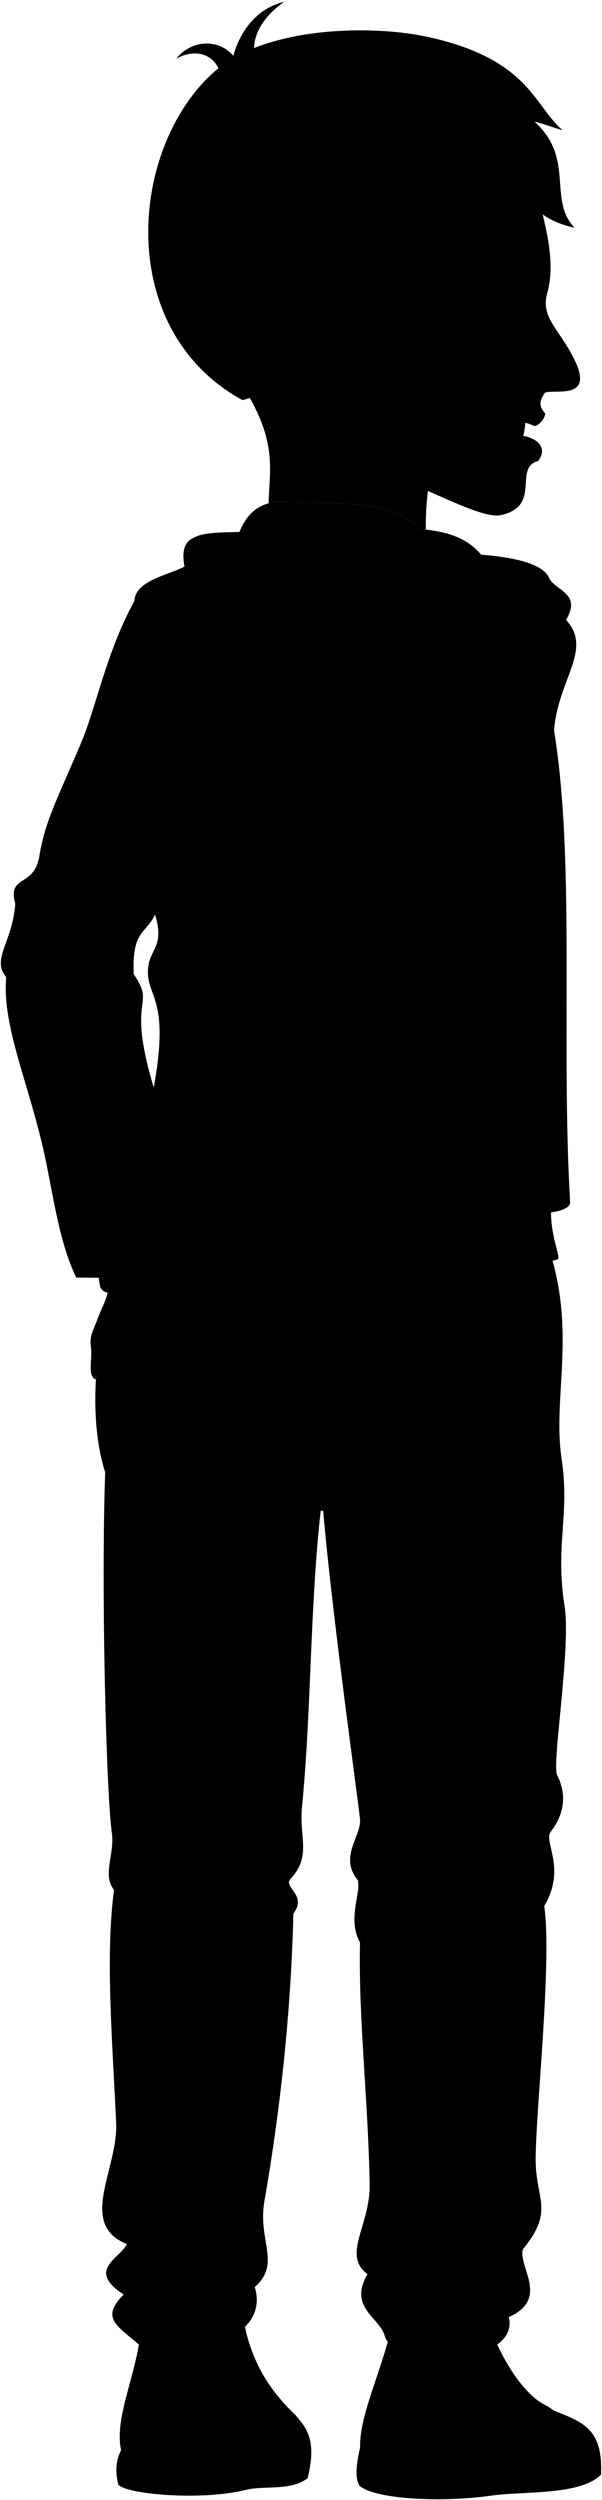 <svg viewBox="0 0 728.75 3025.55">
  <g class="soleWhite">
    <path d="M670.41,2917.23c34.58,14,59.78,21.46,57.15,77.65-26,25.39-92.22,19.55-133.53,25.39-60,8.48-140.93,4.33-159-12.22-6.1-10.17-3-29,.87-46.15Z"/>
    <path d="M357.59,2922.6c11.44,13.76,27.05,28.31,14.74,76.6-21.07,15.8-52,8.41-74.63,14-55.79,13.89-147.51,4.83-154.53-6.58-4.2-16.18-2.6-29.78,3.42-41.41Z"/>
  </g>
  <g class="bennettShoe">
    <path d="M593.12,2816c13,35.81,38.46,79.91,66.42,94.33,27.3,14.08,33,36.93,31.25,64.3-32.93,8.93-63.38,3.27-93.21,7.37-66.79,9.19-146-2.79-161.65-20.09-1.11-38,24.91-89.54,38.86-148.14Z"/>
    <path d="M293.4,2798.13c7.26,53,29,91,64.19,124.47q9.51,25.77,3.34,49.11c-23.44,5-46.37,2.4-69.76,6.14-55.82,8.93-129.72-2.56-144.58-12.6-8.91-41,20.67-94,25.14-154.84Z"/>
  </g>
  <path class="converseLogo" d="M287.43,2941.94c20.57-2.37,20.66-77,0-74.66C267.21,2869.6,268.35,2944.14,287.43,2941.94Z"/>
  <path class="bennettJeans" d="M664.21,1510.32c33.77,101.32,4.52,181.28,15.59,254.6,10.39,68.84-8.12,104.29,3.7,179.26,7.8,49.45-15.59,190.94-9.1,203.93,9.1,18.19,12.66,42-7.79,68.85-9,11.78,19.49,44.17-7.79,89.63,9.65,66.27-10.38,249-10.39,306.56,0,49.57,23.16,61.79-15.59,109.11-5.2,22.08,32.47,59.75-16.89,81.84,14.29,57.15-136.2,70.14-150.48,22.08-6.5-22.08-44-33.77-20.59-74-31.49-23.64,3.51-58.4,2.6-109.12-1.86-102.89-13.69-200.75-11.69-292.27-15.59-28.57,1.29-58.45-2.6-75.34-23.38-28.57,4.55-53.18,2.6-74s-36.64-267.44-45.77-388.1c-15,119.24-12.61,253.57-24.47,373.81-3.61,36.57,12,59.61-14.29,87-7.79,10.4,20.78,19.49,3.9,41.57-2.51,102.22-12.69,219.23-35.08,348.13-8.37,48.19,20.79,75.34-11.69,103.92,16.92,55.07-56,87-140.19,69.71-26.18-23-47.07-32-18.49-60.62-45.46-29.88-5.19-42.87,3.9-61.05-60.14-24.29-10.37-91-13-146.79-5-106.33-13-202.85-2.6-281.88-14.62-18.23,1.12-43.59-2.6-68.84-6.49-44.17-13.29-288.37-8.09-436.46-23.38-74-11.29-185.75,26.38-274.08Z"/>
  <path class="bennettHoodieInner" d="M287.62,649.56c8.55-24,22.93-44.58,60.11-42.48,64,3.6,136.66-4.19,168.07,42.48Z"/>
  <g class="bennettHoodie">
    <path d="M119.4,1546.26c2,8.39-.13,12.08,7.12,17,26.53,9.36,91.76-4.47,108.14-19.29,2.17-6.12-2.08-8.21-5.32-16.51C206.39,1543.51,153.59,1546,119.4,1546.26Z"/>
    <path d="M444.64,1537c-1.13,6-2.26,10.87.25,12.43,19.51,6.46,71.35,30.65,124.41,11.14,2.16-.79,1-6.07.07-12.48C526.85,1560.53,485.37,1545.21,444.64,1537Z"/>
    <path d="M582.34,671.19c-107.75,235.24-351,219.06-359,14.52-2.91-15-1.25-27.23,7.24-32.7,15.93-10.27,29.34-9.6,158.46-9.1C457.39,644.18,543.26,623.74,582.34,671.19Z"/>
    <path d="M668.12,1450c-5.46,40.55,11.69,71,7,74.09-58.42,16.48-140.69,14.15-230,6.23a701.87,701.87,0,0,1-228.49-4.67C168.25,1425,196.32,1450.74,668.12,1450Z"/>
  </g>
  <path class="bennettJacket" d="M670.7,883.91c4.86-62,47.28-98,14.58-133.66,19.44-32.81-13.51-35.17-20.65-51-7.24-16.06-37.69-24.39-82.29-28-47,31.1-126.57,197-249.45,157.72-35.42-11.32-47.74-40.37-67.48-62.93s-37.27-55.37-42.1-80.27c-22.74,11.17-59.45,17.35-60.57,41.45-34,62-45.79,127-64.4,171.33-27.88,66.38-43.54,93.88-50.68,137.3-6.46,39.28-38.88,21.6-29.16,58-3.65,47.39-29.24,66.83-11,88.7-4.86,54.68,23,118.81,42.31,197.12,13.47,54.67,19.44,119.08,42.53,166.47,22.9,0,128.22,3.83,145.81-28-6.68-9.69-9.06-30.19-17-47.39a1530.71,1530.71,0,0,0,218.72-1.21c-5.28,18-.46,40.54-4.86,65.61,48.6,8.22,98.26,30.6,149.45,7.29-.43-22.53.66-50.91,3.65-72.9,62,.75,98.42-.34,102.14-13.48C678.74,1262.33,696.69,1043.57,670.7,883.91ZM186.08,1316.07c-34-113.44,3.78-96.21-24.2-137-2.37-54.79,15.88-49,25.72-72.43,12.1,38.57-6.32,41.51-8.32,65C176.25,1207.17,206.5,1204.9,186.08,1316.07Z"/>
  <g class="clothesDisplayLine">
    <path d="M360.93,2971.71a46.45,46.45,0,0,0,15.9-4.66"/>
    <path d="M690.79,2974.62c13-2.81,24.42-6.91,34.14-12.39"/>
    <path d="M390,1813.27c-37.18-33.34-35.37-141-18.18-210.64"/>
  </g>
  <g class="clothesOverlapLine">
    <path d="M169.55,770.54c-10.53,86.57-8.89,189.52,18,336"/>
    <path d="M186.08,1316.07c7.34,52.27,23.71,99.06,35,154.72"/>
    <path d="M588.08,1469.58c7.77-34.56-.71-45.89.75-73.17,3.51-65.51,8.58-120.24,2.34-193,26.86-8,3.51-35.1,15.21-69,27.71-12.9,31.58-153.25,64.32-250.45"/>
    <path d="M439.84,1469.58c5.1-107.09-10.88-231.3,3.93-279.06-10.53-33.93,18.71-36.27,10.53-64.34-12.87-37.44,14.48-37.38,17.54-58.5a2279.19,2279.19,0,0,1,52.65-256.2"/>
    <path d="M180.06,1797.12c72.37,66.94,172,1.59,210,16.15,113.67,43.58,178.37-10,179.93,8.28,0,11.76-41.61,29.56-82.32,21.42"/>
  </g>
  <g class="clothesFoldLine">
    <path d="M685.28,750.25c-27.2-25.37-73.73-9.91-40-32.34"/>
    <path d="M525.74,785.83c13.93-54,37.73-37.73-1.25,25.65"/>
    <path d="M514.13,757.38c-14.54,43.86-18.49,84.33-6,119.53"/>
    <path d="M469.43,821.81a292.15,292.15,0,0,0,24.3,120.72"/>
    <path d="M410.81,827.62a807.82,807.82,0,0,0,18.57,178.78"/>
    <path d="M313.5,819.75A515.37,515.37,0,0,0,287.62,917"/>
    <path d="M258.37,757.38c-17.48,67.81-22.28,137.12-10.67,208.39"/>
    <path d="M204.71,749.84C186.62,803.24,186.9,869,190.2,935"/>
    <path d="M277.3,749.26c16.84,11.61,34.76,24.7,43,43.53"/>
    <path d="M309.23,695.27c70.23,16.26,159.62-23.79,159,4.65"/>
    <path d="M439.83,754.48c-26.82.39-49.73,12.52-65.59,45.86"/>
    <path d="M160.63,1080c-21.36,16.19-44.53,26.5-67.75,29"/>
    <path d="M174.44,1112.94A150.81,150.81,0,0,1,120,1124.68"/>
    <path d="M107.23,1148.48c20.9,13.93,46.43,16.37,54.65,30.54"/>
    <path d="M99.1,1162.41c21.44,11.19,40,24.12,47,44.11"/>
    <path d="M29,1160.09c-10,4.93-17.94,11.68-21.54,22.45"/>
    <path d="M18.5,1093.84c2.79,5.88,8.38,8.66,9.17,14.59"/>
    <path d="M120,1318.1c22,63.89,45.45,119.78,75.46,137.57"/>
    <path d="M549.66,1322.26c4.7,48.73,13.73,89,31,113.36"/>
    <path d="M591.17,1203.39c-8.74-3.35-7.69-13.77-14.94-13.09"/>
    <path d="M591.61,1161.63c2.39,9.19,11.84,10,13.06,20"/>
    <path d="M603.19,1084.13c-13.7,15.72-28.32,26.91-43.94,33.15"/>
    <path d="M606.38,1134.36c-4.47,11.48-60.32-1.5-49.13,27.67"/>
    <path d="M326.61,1835.11c-46.31,14.25-92.13,18.15-136.6-6.33"/>
    <path d="M328.42,1883.06c46.3-61.39,56.73-52.09,30.76,29"/>
    <path d="M431.54,1859.54c-24.86-38.48-17.18,32.57,23.52,88.65"/>
    <path d="M540.1,1952.71c24.74,116.42,59.81,215.92,116.27,231.59"/>
    <path d="M617.47,2220.48C567.71,2237.67,494,2209.62,494,2235.86c0,13.69,92.75,29.85,143.41,25.33"/>
    <path d="M181,2232.24c45.49-11.28,102.59-12.77,102.22,2.71-.4,16.51-81.8,10-116.17,38"/>
    <path d="M476.78,2275.66c103.58-6.65,163.29,20.51,35.27,28"/>
    <path d="M344.18,2262.09c-48.85,26.24-141.63,4.65-138.79,24.43,2.43,16.86,58.28,21.71,94.46,16.28"/>
    <path d="M619.28,2633.89c-19,109.46-167.41,123.93-156.55,29.85"/>
    <path d="M444.88,2752.14c32.32,10.2,89.31-2.46,22.37,26.49"/>
    <path d="M632.84,2722.26c-34.37,22-101.31,39.18-6.33,41.89"/>
    <path d="M153.61,2715.77c9.79,2.25,30.59-1.37,25.17,23.05"/>
    <path d="M149.71,2776.82c18.21,4.52,38.43,6.51,7.36,23.52"/>
    <path d="M308.39,2767.73c-18.49,10-53.86,3.07-31.53,25.37"/>
    <path d="M261.48,2810.29c-29.69-10.87-56.94-9.84-80.51,9"/>
    <path d="M551,2827.47c54.16-37.92,50.84-51.54,0-35.66-28.94,9.05-80.51-14.09-52.46,17.57"/>
    <path d="M281.76,2727.06c11.76,35.28-85.84,49.87-89.94,34.38-4-15.28,54.28-18.09,34.38-56.09"/>
  </g>
  <path class="teeth" d="M636.1,508.16c-36.91-5.34-44.2,28.13-4,24.15A95.84,95.84,0,0,0,636.1,508.16Z"/>
  <g class="eye">
    <circle class="sclera" cx="616.42" cy="360.76" r="39.06"/>
    <path class="irisDarkBrown" d="M631.16,382.79c2.5,0,8.5-10.07,8.5-22.5s-6-22.5-8.5-22.5A127.88,127.88,0,0,0,631.16,382.79Z"/>
    <path class="pupil" d="M636.66,369c2,0,3-3.91,3-8.75s-1-8.75-3-8.75A68.34,68.34,0,0,0,636.66,369Z"/>
  </g>
  <g class="skinEastAsian">
    <path d="M613.19,1636c-11.23-20.34-11.44-25.85-16.92-35-14.93-25-25.52-30.64-30.15-39.31-48.53,16.28-95.52-3-117.07-10.81-6,13.28-24.22,18.91-30.15,95.9,24.94,9.91,111.29,12,141.76,3.7,8.22,1.68,15.47,9.73,22.18,18.9,4.16,33.13,34.78,51.26,47.67,32.87C620,1677.12,626.08,1659.4,613.19,1636Z"/>
    <path d="M232,1546.1c-19,13.34-74.83,25-101.81,18.22-2.59,12.14-9.12,22.59-13.16,34.62-3,8.85-9,17-7.11,30.41,2.53,15.56-4.71,34.37,5.65,40.16,1.28-7,3.67-21.75,11.35-29.3,18.93,8.24,116.87,15.1,147.08,4.49C264.75,1578.75,244,1565.36,232,1546.1Z"/>
    <path d="M347.73,607.08c59.47,3.35,126.35-3.13,160.74,33.32q3.54.26,7,.6c-.74-53.31,9.92-149.32,90.76-186.91L260.88,422.23c80.78,99.08,65.14,139,64.27,186.86A70.5,70.5,0,0,1,347.73,607.08Z"/>
    <path d="M402.41,463.91c-28.76,25.46-40.62,3.95-59.41-12.26C93,353.24,440.79-34.4,636.23,153.3c2.42,69.93,42.89,141.61,26.27,201.17-8.63,30.91,15.67,44,34,83.17,22,47-25.74,32.93-36.88,37.6-5.11,8.23-9.06,14.62.29,25-.26,8-10.51,16.75-13.88,15-16.79-8.58-23.6-1-28.62.3a76.37,76.37,0,0,0-3.55,11.31c30.9-3.16,52.27,12.38,37.31,31.27-30.2,7.91,5.18,54.38-44.84,65.29-17.37,3.79-57.59-15.84-95.52-32.5-31.26-13.74-55.23-30.8-72.57-48.85m200-193.06c-16.19,2.35-27.15,7.36-39.78,14.36,11.41,1.22,29.22,3.15,39.45,8.41A35,35,0,0,0,638.21,349.07Z"/>
  </g>
  <g class="skinFoldLine">
    <path d="M374,373.33c-15.8-64.82-88.32,4.46-41.62,52.23"/>
    <path d="M379.15,398.19c-14.83,11.31,12.76,24.58,1.83,32.95-7.12,5.44-6.89-10.87-26.39-19.42-18.18-8-.36-41.52,9.68-28.19"/>
  </g>
  <g class="lipMaleMedium__noStroke">
    <path d="M659.91,500.28c-10.52,9.81-29.13,4.73-42.5,15.33,5-1.32,11.83-8.88,28.62-.3C649.4,517,659.65,508.27,659.91,500.28Z"/>
    <path d="M613.86,526.92c18.61,7.54,15.27,28.52,37.31,31.27C666.13,539.3,644.76,523.76,613.86,526.92Z"/>
  </g>
  <path class="lipEdgeLine" d="M634,549.37c4.28,4.72,10.1,8.36,17.2,8.82"/>
  <path class="cheekLine" d="M611.65,539.79c3.73-31,13.72-35.48,23.53-56.07"/>
  <path class="noseLine" d="M672.83,468.63c-15.29-1-18.29,5.23-25.09,3.53-9.41-2.35-11-10.59-5.88-18.63"/>
  <g class="eyeLidLine">
    <path d="M638.21,349.07c11-3.14,4.87-18,4.87-18"/>
    <path d="M637.88,371.84c4.39,2.38,4.87,9.1.5,13.52"/>
  </g>
  <path class="eyeCornerLine" d="M598.43,363.43a34.13,34.13,0,0,1-11.22,2.35"/>
  <path class="eyeCreaseLine" d="M606.26,352.62c13.35-8.52,27.36-9.49,39-10.79"/>
  <path class="eyebrowBlack" d="M656.13,310.56c-19.46,29.31-54.28-.48-85.27,13C594.4,289.67,628.6,318.52,656.13,310.56Z"/>
  <path class="hairBlack" d="M620.47,169.58c-1.45,61.8,26,95.8,75.14,106-32.74-33.28.81-84.26-48.57-128.27,9.65,1.89,21.91,7,34,10.21C646.18,128.17,640.9,70.94,516.18,44.35,463.9,33.2,374.57,31.57,307.51,58.18c.7-22,15.88-41.61,36.59-56-32.63,7.53-53.26,34.78-61.67,65.41-18.55-21.89-51.5-18.8-69.16,3.46,21.09-11.71,42.53-6.85,51.15,11.57-106.6,87.4-129.63,314.49,29.07,401.6C315.06,479,328.23,468.8,343,451.65c-29.5-25.58-50.91-46.66-34.36-93.42,12.35-34.87,74.34-43.47,78.68,2.88,19.06,2.49,41.4.61,64.13-.94-.94-42,1.73-42.45,42.91-75.45,32.89-7.82,89.5,2.91,103.3-76-1.08,13,.81,29.52,6.17,36.23C612.15,217.35,623.1,216.66,620.47,169.58Z"/>
  <path class="hairOverlapLine" d="M494.36,284.72c-11,.58-40.47,6.77-50,9.91,13.52-9.81,21.87-15.25,29.23-21.69"/>
</svg>
